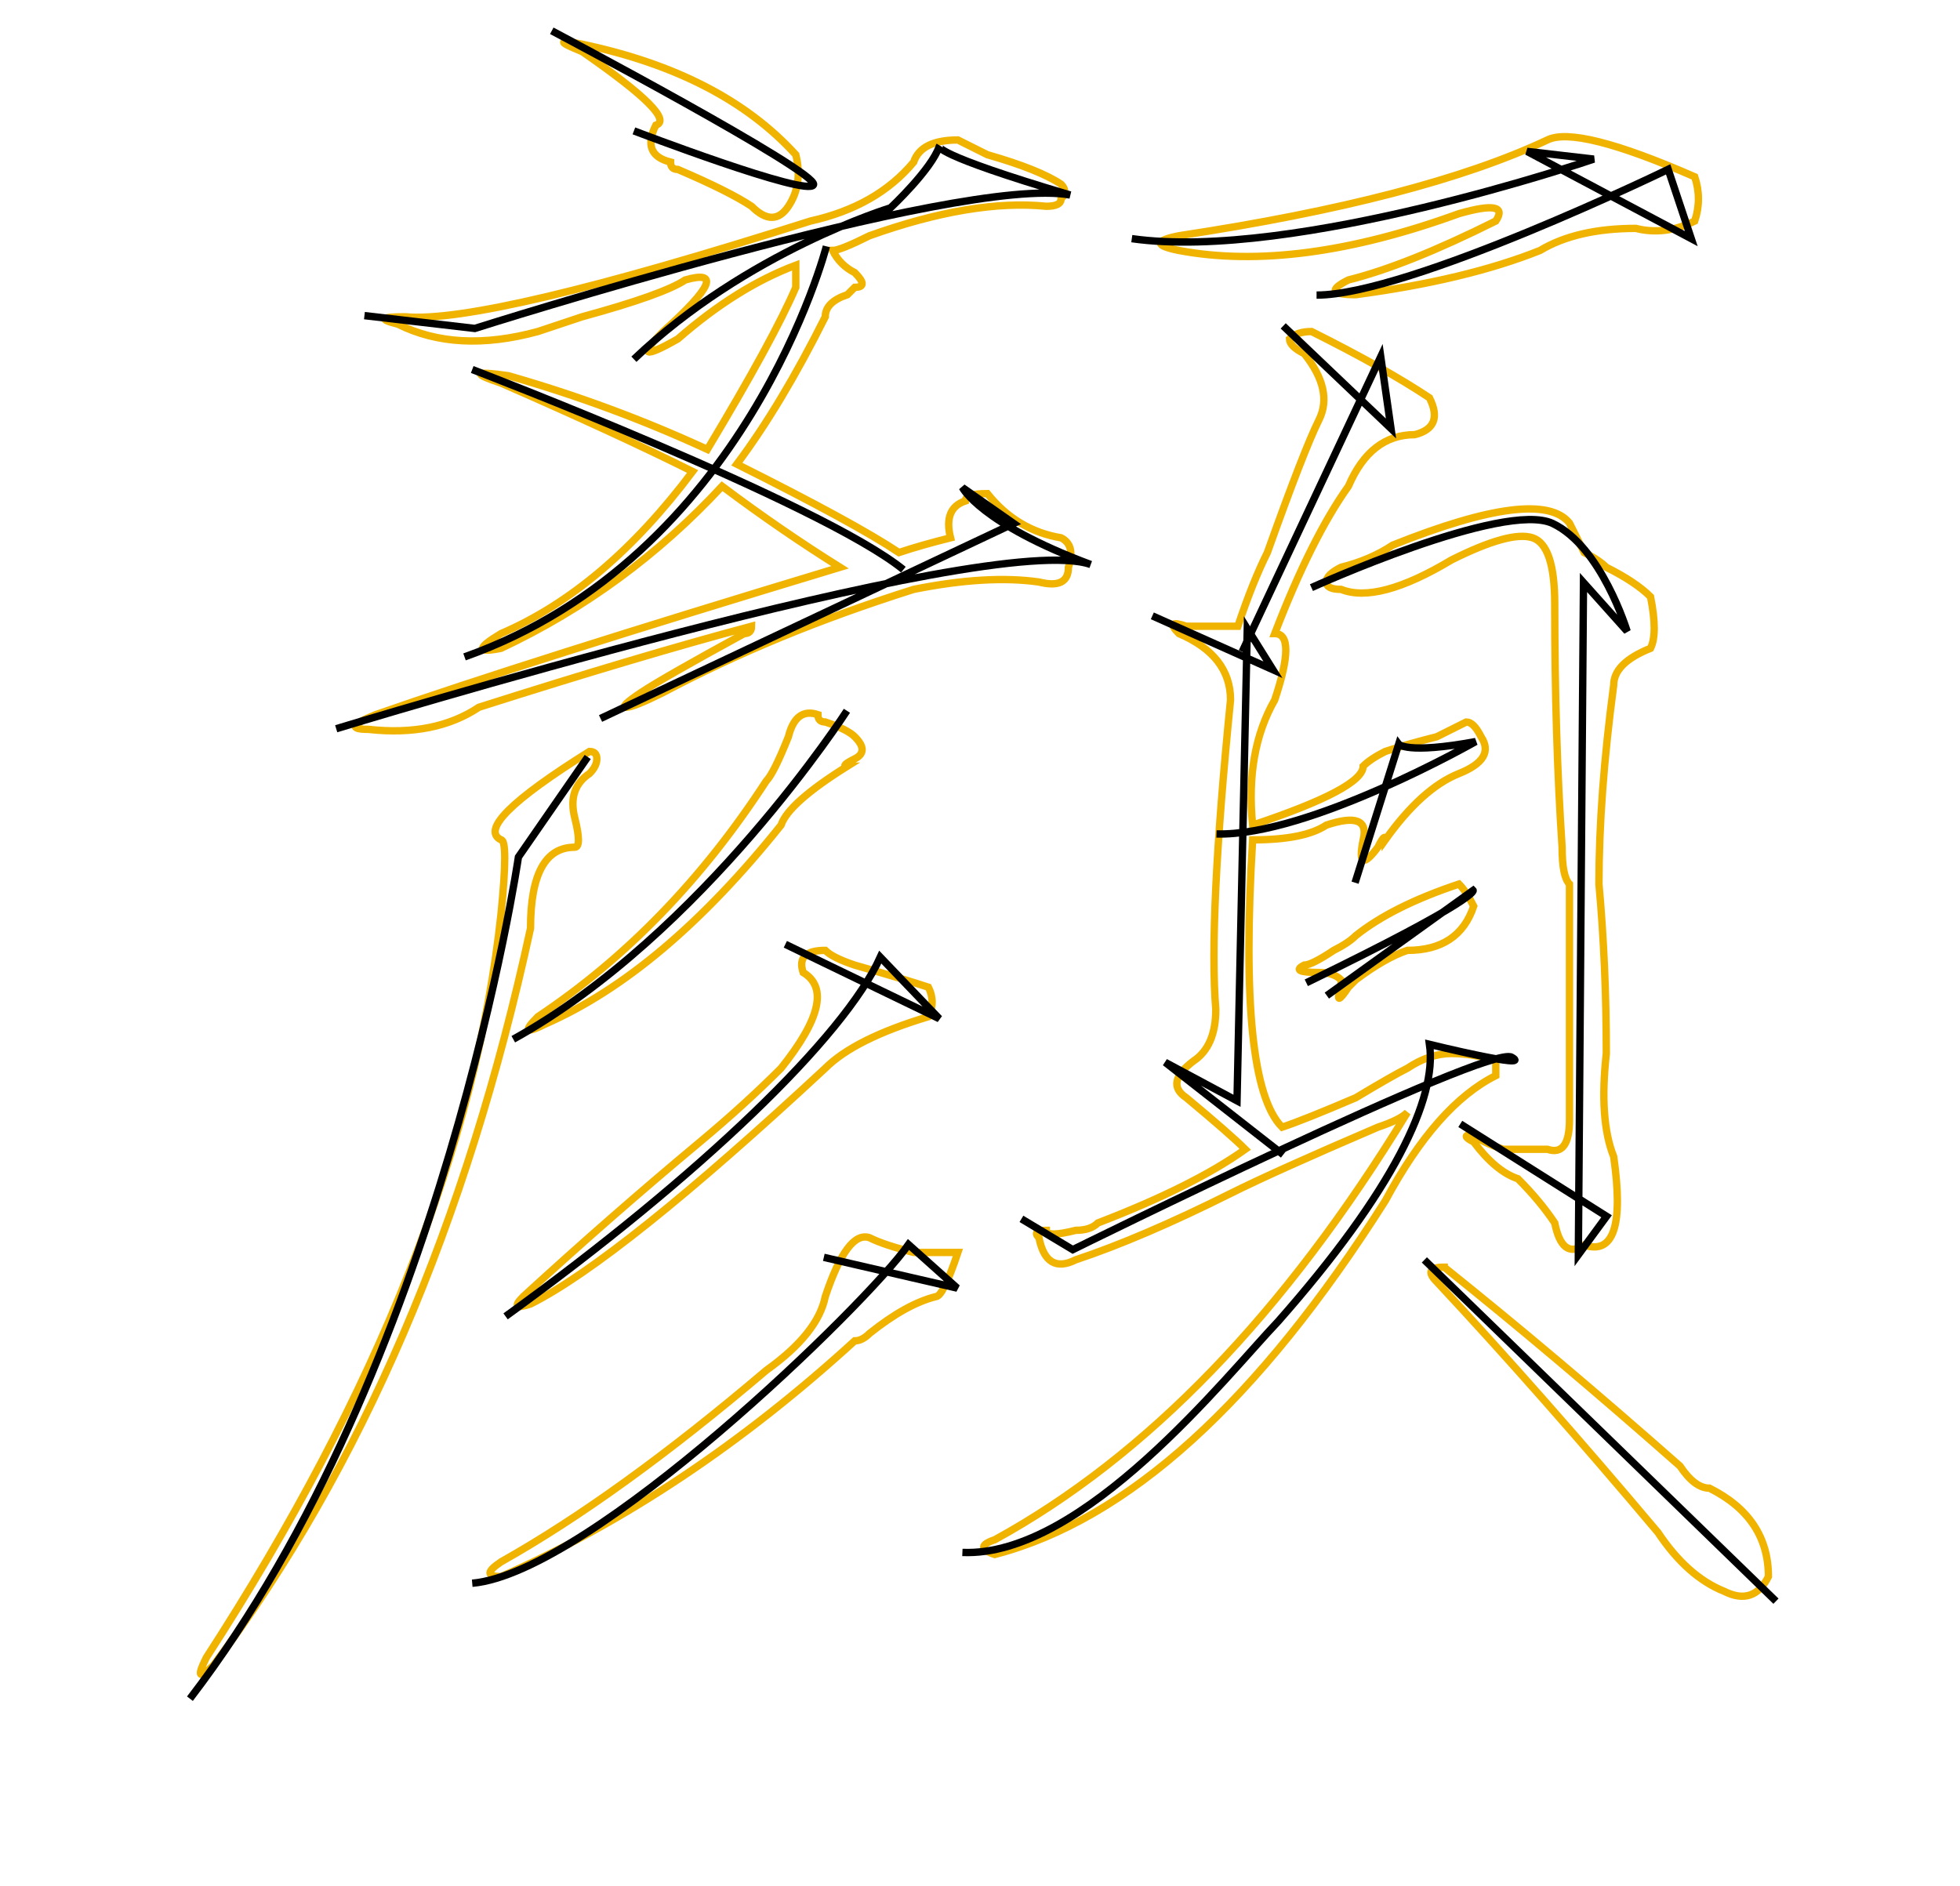 <?xml version="1.0" encoding="UTF-8" standalone="no"?>
<svg
   xmlns:dc="http://purl.org/dc/elements/1.1/"
   xmlns:cc="http://creativecommons.org/ns#"
   xmlns:rdf="http://www.w3.org/1999/02/22-rdf-syntax-ns#"
   xmlns:svg="http://www.w3.org/2000/svg"
   xmlns="http://www.w3.org/2000/svg"
   xmlns:sodipodi="http://sodipodi.sourceforge.net/DTD/sodipodi-0.dtd"
   xmlns:inkscape="http://www.inkscape.org/namespaces/inkscape"
   version="1.1"
   viewBox="-10 0 266 256"
   id="svg2176"
   sodipodi:docname="uni984F_yen.svg"
   inkscape:version="1.0.2-2 (e86c870879, 2021-01-15)">
  <defs
     id="defs2180" />
  <sodipodi:namedview
     pagecolor="#ffffff"
     bordercolor="#666666"
     borderopacity="1"
     objecttolerance="10"
     gridtolerance="10"
     guidetolerance="10"
     inkscape:pageopacity="0"
     inkscape:pageshadow="2"
     inkscape:window-width="1680"
     inkscape:window-height="987"
     id="namedview2178"
     showgrid="false"
     inkscape:zoom="2.8710938"
     inkscape:cx="133"
     inkscape:cy="100.13605"
     inkscape:window-x="1912"
     inkscape:window-y="22"
     inkscape:window-maximized="1"
     inkscape:current-layer="svg2176"
     inkscape:object-nodes="false" />
  <path
     fill="currentColor"
     d="M168 45q10 5 16 9q2 4 -2 5q-6 0 -9 7q-5 7 -10 20q3 0 0 9q-4 7 -3 17q15 -5 15 -8q1 -1 3 -2q3 -1 7 -2l4 -2q1 0 2 2q2 3 -3 5t-10 9q0 -1 -1 1q-3 4 -2 -1q1 -4 -5 -2q-3 2 -10 2q-2 33 4 39q3 -1 10 -4q5 -3 7 -4q3 -2 6 -2t6 1v2q-8 4 -15 17q-26 41 -53 48 q-3 -1 0 -2q31 -17 56 -58q-1 1 -4 2q-14 6 -20 9q-12 6 -21 9q-4 2 -5 -3q-1 -1 1 -1q0 1 4 0q2 0 3 -1q13 -5 20 -10q-2 -2 -8 -7q-3 -2 1 -5q3 -2 3 -7q-1 -12 2 -42q0 -6 -7 -9q-2 -2 1 -1h7q2 -6 4 -10q5 -14 7 -18t-2 -9q-2 -1 -2 -2q1 -1 3 -1zM203 71l2 4q2 1 3 2 q4 2 6 4q1 5 0 7q-5 2 -5 5q-2 15 -2 27q1 11 1 23q-1 9 1 14q2 14 -4 12q-3 2 -4 -3q-2 -3 -5 -6q-3 -1 -6 -5q-2 -1 0 -1q1 1 4 2h6q3 1 3 -4v-15v-17q-1 -1 -1 -5q-1 -15 -1 -33q0 -8 -3 -9t-11 3q-10 6 -15 4q-2 0 -2 -1t2 -2q4 -1 7 -3q20 -8 24 -3zM200 19q4 -2 20 5 q1 3 0 6q-4 2 -8 1q-8 0 -13 3q-10 4 -25 6q-5 0 -1 -2q8 -2 20 -8q2 -3 -5 -1q-22 8 -38 5q-5 -1 0 -2q33 -5 50 -13zM114 22q1 -3 6 -3l4 2q7 2 10 4q1 1 0 2q0 1 -2 1q-10 -1 -24 4q-4 2 -5 2q1 2 3 3q2 2 0 2l-1 1q-3 1 -3 3q-6 12 -12 20q16 8 22 12q3 -1 7 -2 q-1 -4 2 -5q0 -1 3 -1q4 5 10 6q2 1 1 4q0 3 -4 2q-7 -1 -17 1q-19 6 -34 14q-4 2 -5 2t2 -2t14 -8q1 0 1 -1q-15 4 -37 11q-6 4 -15 3q-4 0 1 -2q20 -7 63 -20q-8 -5 -16 -11q-13 14 -30 22q-5 1 0 -2q14 -6 26 -22q-10 -5 -26 -12q-6 -2 1 -1q14 4 27 10q9 -15 12 -22v-3 q-8 3 -16 10q-7 4 -2 -1q10 -9 3 -7q-3 2 -14 5l-6 2q-11 3 -19 -1q-4 -1 1 -1q11 1 55 -13q9 -2 14 -8zM70 102q1 0 1 1t-1 2q-3 2 -2 6t0 4q-6 0 -6 11q-13 60 -43 100q-3 3 -1 -1q35 -54 40 -101q1 -10 0 -10q-4 -2 12 -12zM186 172q15 12 32 27q2 3 4 3q8 4 8 12 q-2 4 -6 2q-5 -2 -9 -8q-16 -19 -30 -34q-2 -2 1 -2zM108 168q2 1 6 2h6q-2 6 -3 6q-4 1 -9 5q-1 1 -2 1q-23 21 -48 32q-3 0 0 -2q16 -9 36 -26q7 -5 8 -10q3 -9 6 -8zM102 129q1 1 4 2q7 2 10 3q1 2 0 4q-10 3 -14 7q-28 26 -40 32q-3 1 -1 -1q12 -11 24 -21q6 -5 11 -10 q8 -10 3 -13q-1 -3 3 -3zM69 6q19 4 29 15q1 4 -1 7t-5 0q-3 -2 -10 -5q-1 0 -1 -1q-4 -1 -2 -5q3 -1 -10 -10q-5 -2 0 -1zM101 97q0 1 1 1q3 1 4 2q2 2 0 3t-1 1q-8 5 -9 8q-16 20 -32 27q-4 2 -1 -1q18 -12 31 -32q1 -1 3 -6q1 -4 4 -3zM190 123q-2 6 -9 6q-3 1 -7 4l-1 1 q-2 3 -1 0v-1q-1 -1 -3 -1q-4 0 -2 -1q1 0 4 -2q2 -1 3 -2q5 -4 14 -7q1 1 2 3z"
     id="path2174"
     style="fill:none;stroke:#f0b400;stroke-opacity:1" />
  <path
     style="fill:none;stroke:#000000;stroke-width:1px;stroke-linecap:butt;stroke-linejoin:miter;stroke-opacity:1"
     d="m 64.884,4.18 c 0,0 36.223,19.156 35.527,20.898 -0.697,1.741 -24.381,-7.314 -24.381,-7.314"
     id="path2745" />
  <path
     style="fill:none;stroke:#000000;stroke-width:1px;stroke-linecap:butt;stroke-linejoin:miter;stroke-opacity:1"
     d="m 39.459,42.841 14.977,1.741 c 0,0 65.829,-20.898 80.805,-18.112 -18.808,-5.573 -17.763,-6.618 -17.763,-6.618 -1.045,3.135 -6.618,8.359 -6.618,8.359 0,0 -19.505,5.921 -34.83,20.55"
     id="path2749" />
  <path
     style="fill:none;stroke:#000000;stroke-width:1px;stroke-linecap:butt;stroke-linejoin:miter;stroke-opacity:1"
     d="m 102.152,33.437 c 0,0 -10.797,42.144 -49.11,55.728"
     id="path2751" />
  <path
     style="fill:none;stroke:#000000;stroke-width:1px;stroke-linecap:butt;stroke-linejoin:miter;stroke-opacity:1"
     d="m 54.087,50.155 c 0,0 47.369,18.112 58.514,27.167"
     id="path2753" />
  <path
     style="fill:none;stroke:#000000;stroke-width:1px;stroke-linecap:butt;stroke-linejoin:miter;stroke-opacity:1"
     d="m 35.627,98.917 c 0,0 88.816,-27.167 102.4,-22.291 -14.977,-5.573 -17.415,-10.449 -17.415,-10.449 l 6.966,4.876 -56.076,26.471"
     id="path2755" />
  <path
     style="fill:none;stroke:#000000;stroke-width:1px;stroke-linecap:butt;stroke-linejoin:miter;stroke-opacity:1"
     d="m 69.761,102.748 -9.404,13.584 c 0,0 -10.101,69.312 -44.582,114.242"
     id="path2757" />
  <path
     style="fill:none;stroke:#000000;stroke-width:1px;stroke-linecap:butt;stroke-linejoin:miter;stroke-opacity:1"
     d="m 104.939,96.479 c 0,0 -19.505,30.302 -45.279,44.582"
     id="path2759" />
  <path
     style="fill:none;stroke:#000000;stroke-width:1px;stroke-linecap:butt;stroke-linejoin:miter;stroke-opacity:1"
     d="m 96.58,128.174 20.898,10.101 -8.011,-8.359 c -4.876,10.797 -24.381,29.605 -50.852,48.762"
     id="path2763" />
  <path
     style="fill:none;stroke:#000000;stroke-width:1px;stroke-linecap:butt;stroke-linejoin:miter;stroke-opacity:1"
     d="m 101.804,170.667 18.112,4.18 -6.618,-5.921 c -5.573,8.011 -43.189,44.582 -59.211,45.976"
     id="path2769" />
  <path
     style="fill:none;stroke:#000000;stroke-width:1px;stroke-linecap:butt;stroke-linejoin:miter;stroke-opacity:1"
     d="m 143.6,32.392 c 21.943,3.135 62.694,-10.797 62.694,-10.797 l -9.056,-1.045 22.291,11.842 -3.135,-9.404 c 0,0 -35.178,17.067 -47.717,17.067"
     id="path2771" />
  <path
     style="fill:none;stroke:#000000;stroke-width:1px;stroke-linecap:butt;stroke-linejoin:miter;stroke-opacity:1"
     d="m 164.15,44.234 14.629,13.932 -1.393,-9.752 -18.808,40.054"
     id="path2773" />
  <path
     style="fill:none;stroke:#000000;stroke-width:1px;stroke-linecap:butt;stroke-linejoin:miter;stroke-opacity:1"
     d="m 146.386,83.592 16.37,7.314 -3.483,-5.573 -1.393,64.087 -9.752,-5.224 16.022,12.539"
     id="path2775" />
  <path
     style="fill:none;stroke:#000000;stroke-width:1px;stroke-linecap:butt;stroke-linejoin:miter;stroke-opacity:1"
     d="m 167.981,79.761 c 0,0 26.122,-11.842 32.74,-8.707 6.618,3.135 10.101,14.629 10.101,14.629 l -5.921,-6.618 -0.697,91.254 3.831,-5.224 -19.853,-12.539"
     id="path2777" />
  <path
     style="fill:none;stroke:#000000;stroke-width:1px;stroke-linecap:butt;stroke-linejoin:miter;stroke-opacity:1"
     d="m 155.094,113.197 c 12.539,0.348 35.178,-12.539 35.178,-12.539 -9.404,1.742 -10.449,0.348 -10.449,0.348 l -5.921,18.808"
     id="path2779" />
  <path
     style="fill:none;stroke:#000000;stroke-width:1px;stroke-linecap:butt;stroke-linejoin:miter;stroke-opacity:1"
     d="m 167.284,133.399 c 23.684,-11.494 22.639,-12.539 22.639,-12.539 l -19.853,14.28"
     id="path2781" />
  <path
     style="fill:none;stroke:#000000;stroke-width:1px;stroke-linecap:butt;stroke-linejoin:miter;stroke-opacity:1"
     d="m 128.623,165.442 6.966,4.18 c 0,0 56.424,-27.864 59.559,-26.122 3.135,1.742 -11.146,-1.742 -11.146,-1.742 1.045,7.314 -4.876,19.853 -20.55,37.616 -6.966,7.314 -26.471,32.044 -42.841,31.347"
     id="path2791" />
  <path
     style="fill:none;stroke:#000000;stroke-width:1px;stroke-linecap:butt;stroke-linejoin:miter;stroke-opacity:1"
     d="m 183.306,171.015 47.717,46.324"
     id="path2793" />
</svg>
